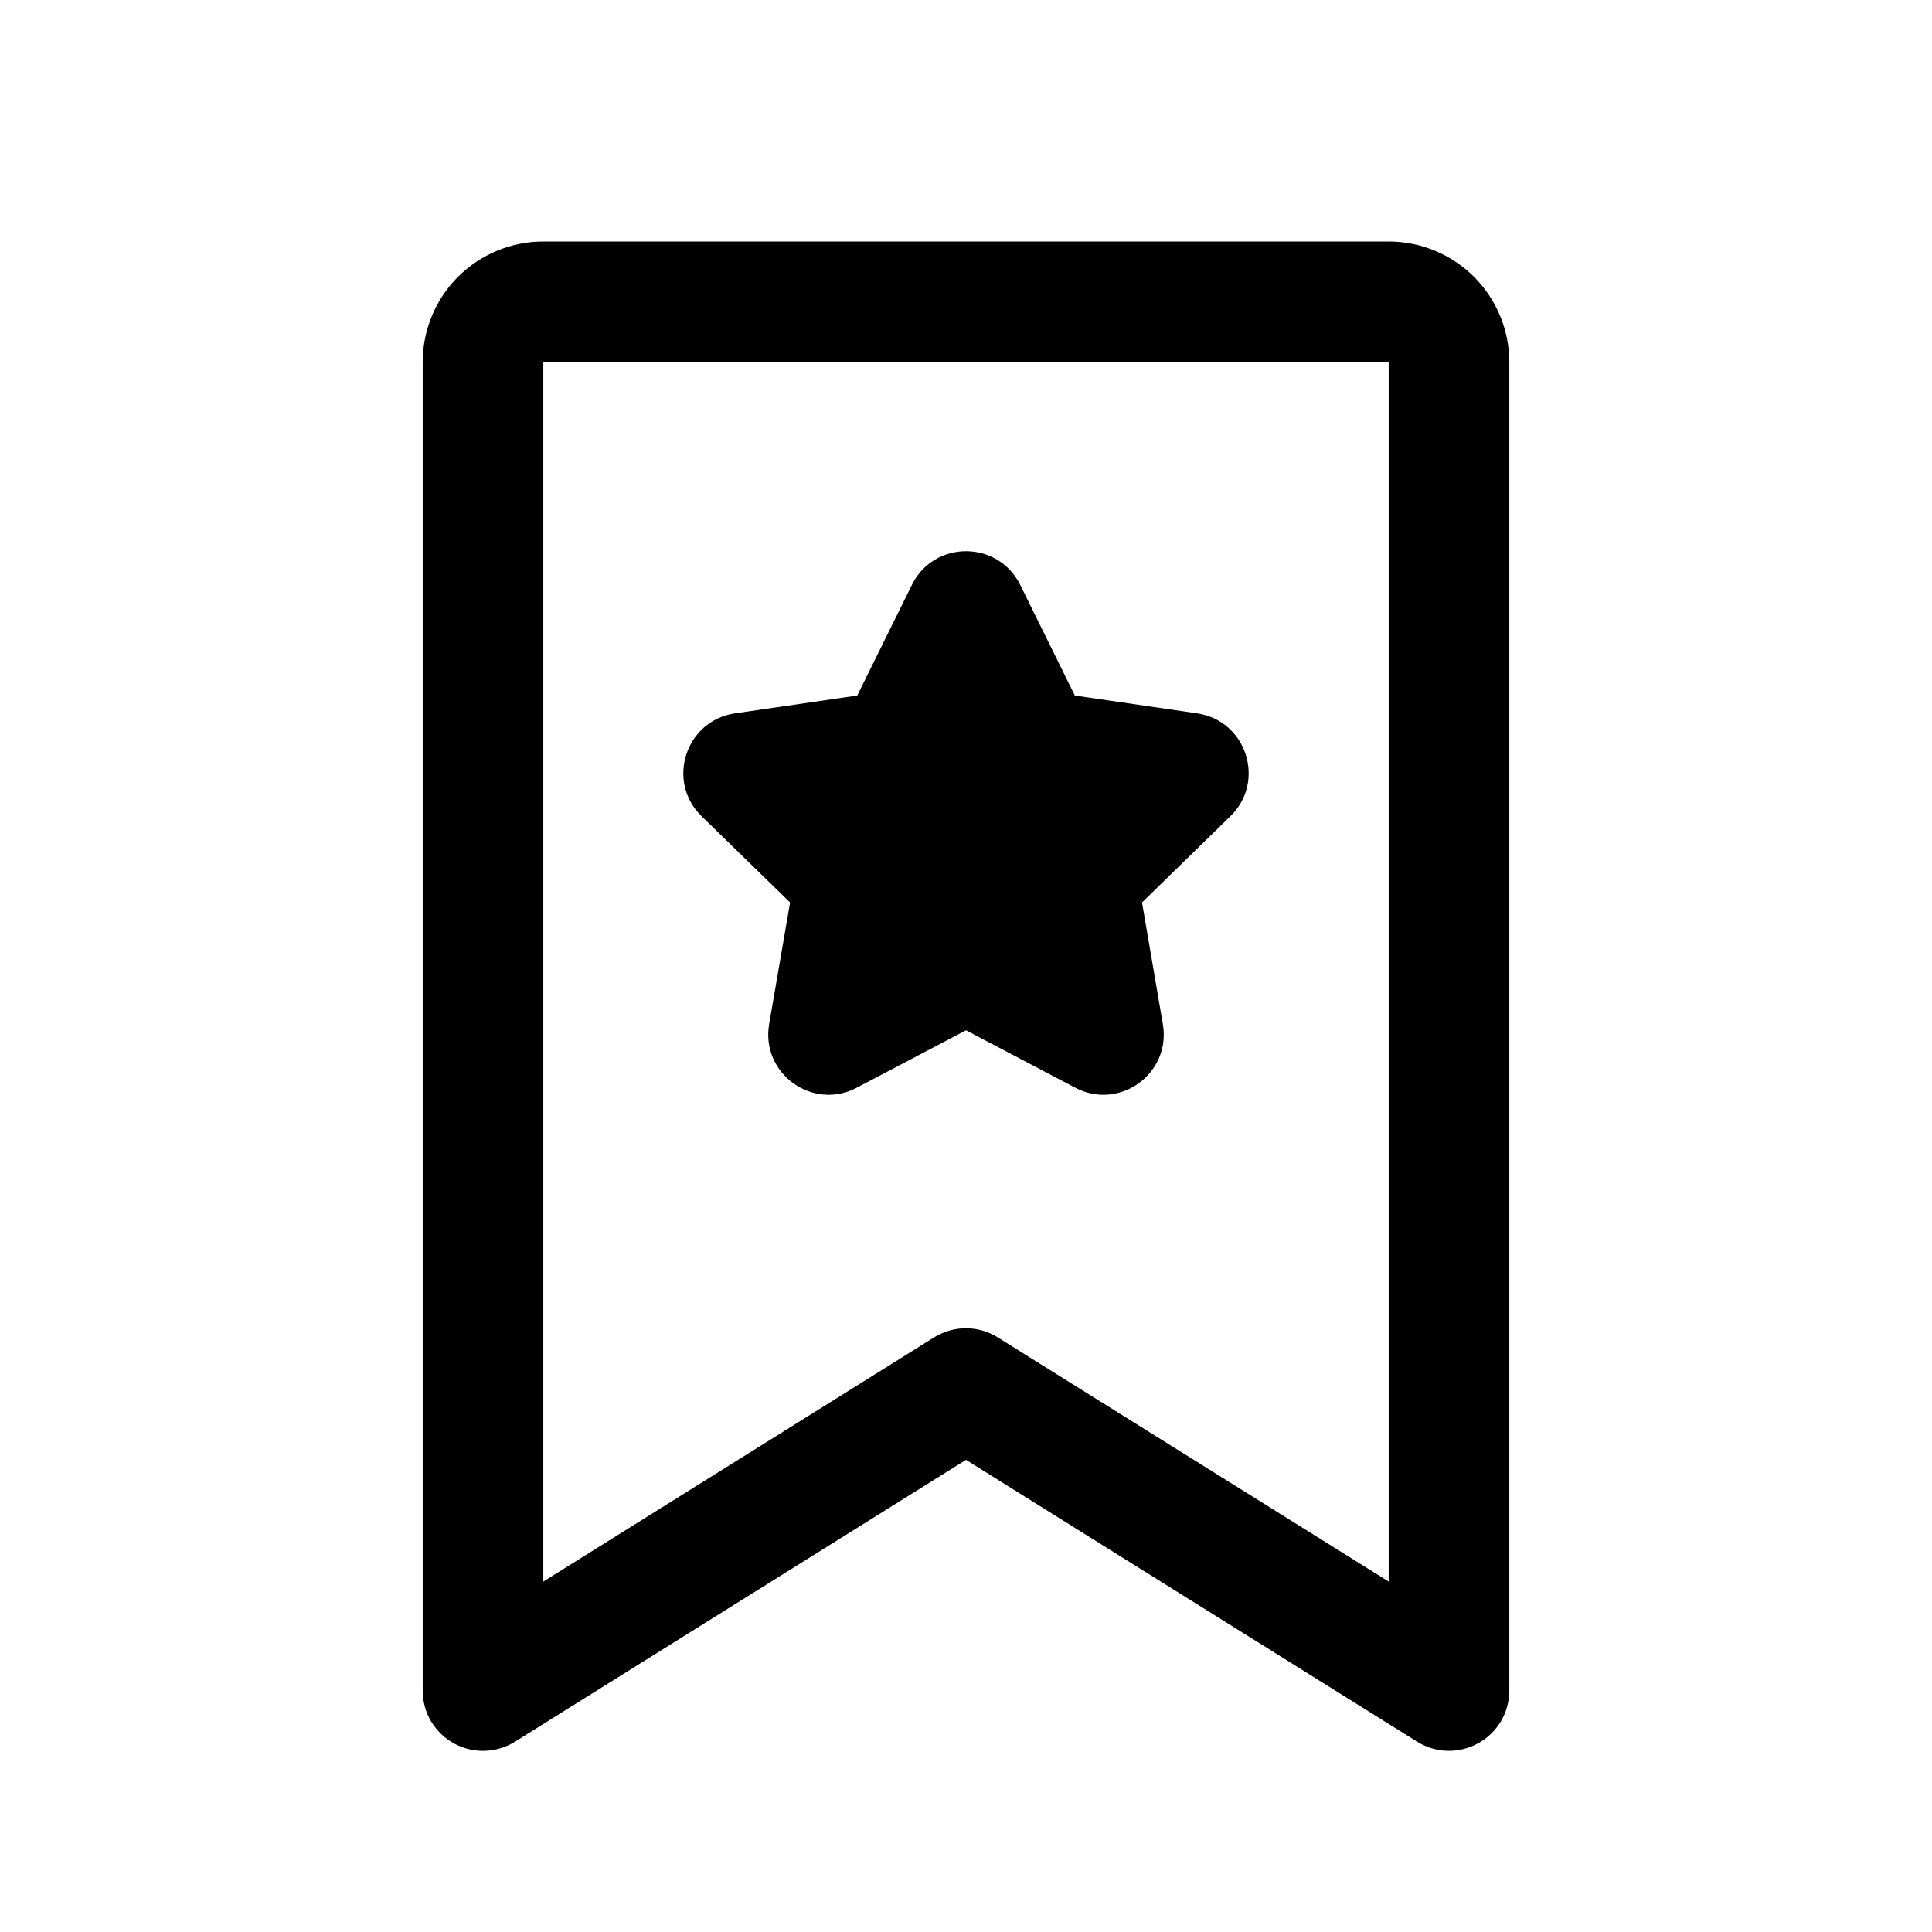 <svg viewBox="0 0 18 18" fill="currentColor" xmlns="http://www.w3.org/2000/svg">
<path d="M12.938 2.25H5.062C4.764 2.25 4.478 2.369 4.267 2.579C4.056 2.79 3.938 3.077 3.938 3.375V15.75C3.938 15.85 3.964 15.949 4.015 16.035C4.066 16.122 4.14 16.193 4.227 16.242C4.315 16.29 4.414 16.315 4.515 16.312C4.615 16.309 4.713 16.28 4.798 16.227L9 13.601L13.203 16.227C13.288 16.28 13.385 16.309 13.486 16.312C13.586 16.314 13.685 16.29 13.773 16.241C13.86 16.193 13.934 16.121 13.985 16.035C14.035 15.949 14.062 15.85 14.062 15.75V3.375C14.062 3.077 13.944 2.79 13.733 2.579C13.522 2.369 13.236 2.25 12.938 2.25ZM12.938 14.735L9.297 12.461C9.208 12.405 9.105 12.375 8.999 12.375C8.894 12.375 8.791 12.405 8.701 12.461L5.062 14.735V3.375H12.938V14.735Z" fill="currentColor"/>
<path fill-rule="evenodd" clip-rule="evenodd" d="M8.496 5.449C8.702 5.031 9.298 5.031 9.505 5.449L10.014 6.48L11.152 6.646C11.613 6.713 11.797 7.28 11.463 7.605L10.64 8.408L10.834 9.541C10.913 10.001 10.431 10.351 10.018 10.134L9 9.599L7.982 10.134C7.57 10.351 7.087 10.001 7.166 9.541L7.361 8.408L6.537 7.605C6.203 7.28 6.387 6.713 6.849 6.646L7.987 6.48L8.496 5.449Z" fill="currentColor"/>
</svg>
